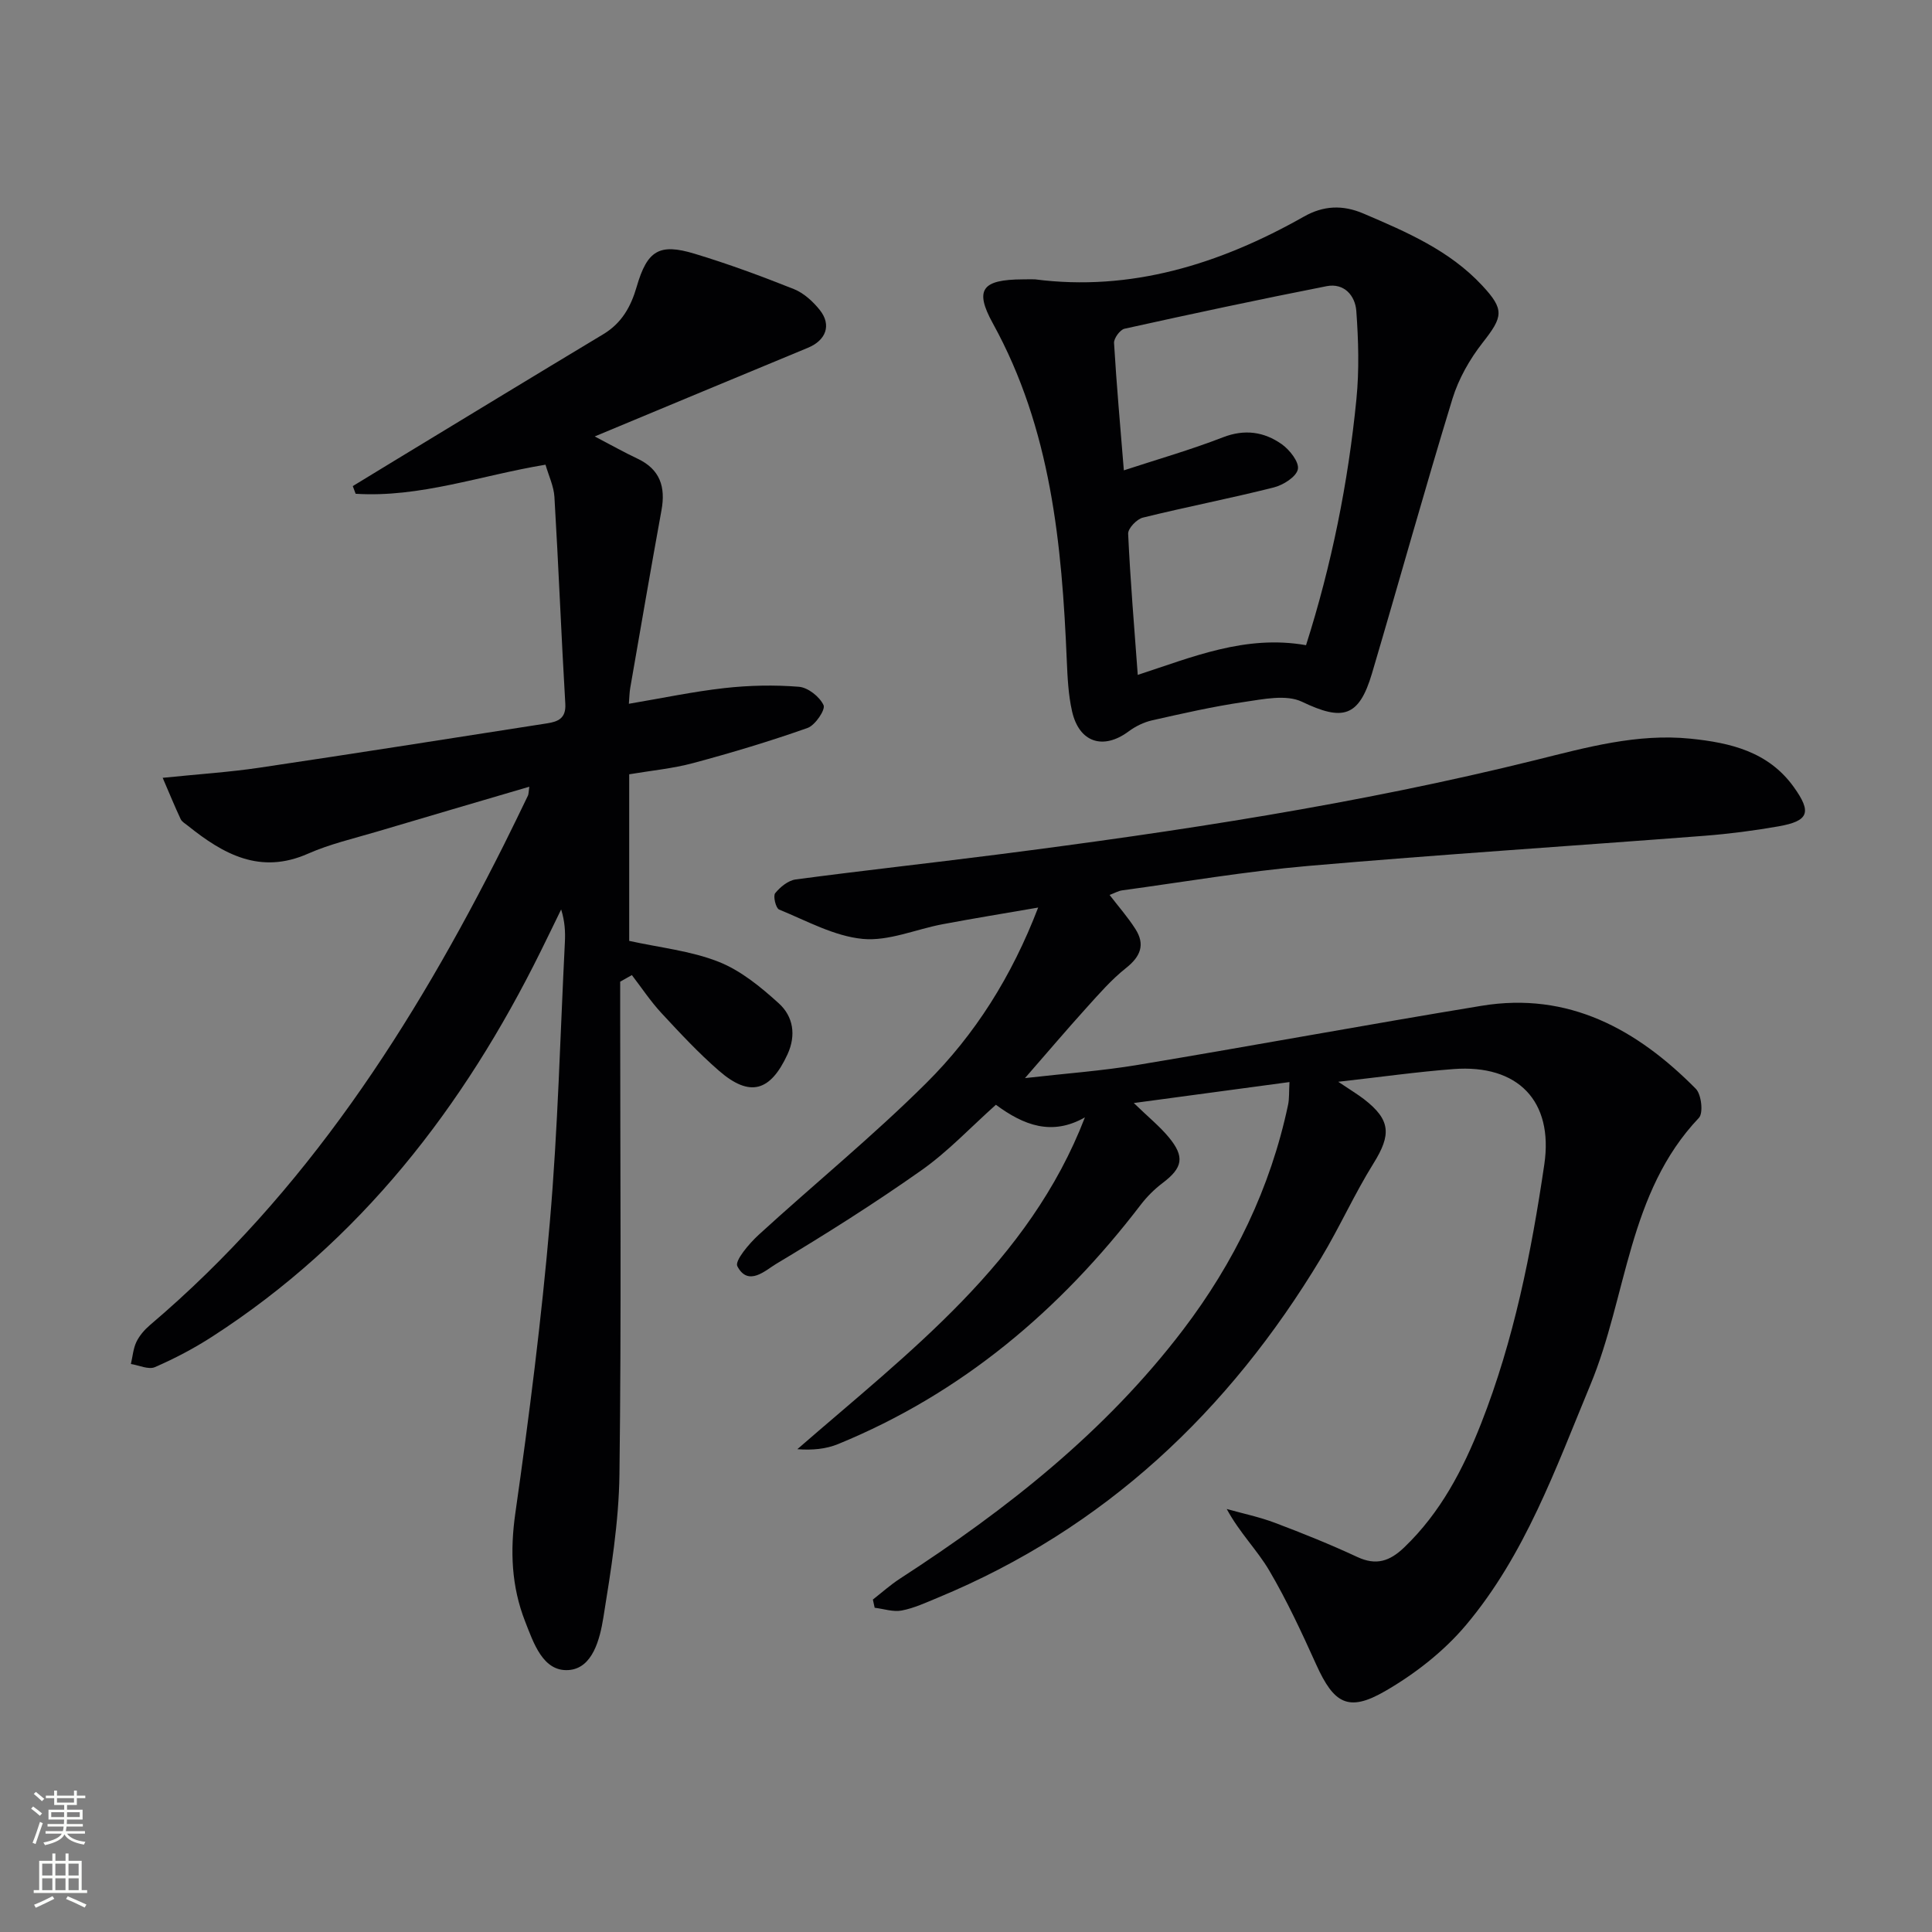 <svg enable-background="new 0 0 400 400" viewBox="0 0 400 400" xmlns="http://www.w3.org/2000/svg"><rect x="0" y="0" width="400" height="400" fill="#808080" stroke="none"/><g fill="#010103"><path d="m224.62 231.34c-6.84 3.89-12.67 1.65-18.43-2.61-5.21 4.65-9.91 9.68-15.41 13.56-9.75 6.88-19.87 13.27-30.11 19.4-2.16 1.29-5.76 4.79-8.01.47-.59-1.12 2.44-4.69 4.4-6.49 11.53-10.55 23.68-20.45 34.74-31.46 10.07-10.02 17.66-22.02 23.14-36.31-7.01 1.21-13.41 2.25-19.78 3.45-5.54 1.04-11.18 3.55-16.55 3.04-5.92-.57-11.62-3.76-17.31-6.08-.67-.28-1.28-2.79-.81-3.38 1.04-1.29 2.7-2.64 4.25-2.85 13.83-1.84 27.71-3.36 41.55-5.13 37.55-4.8 74.93-10.48 111.73-19.61 10.42-2.59 20.94-5.52 31.94-4.41 8.3.84 16.15 2.68 21.41 10 3.78 5.26 3.14 7.05-3.17 8.16-5.06.89-10.18 1.55-15.3 1.95-27.35 2.11-54.72 3.87-82.04 6.24-12.89 1.12-25.69 3.31-38.53 5.06-.8.11-1.55.56-2.6.95 1.85 2.41 3.78 4.6 5.33 7.03 2.08 3.23 1.09 5.71-1.93 8.1-3.03 2.4-5.62 5.39-8.23 8.28-4.08 4.51-8.01 9.15-12.69 14.51 8.36-.96 15.94-1.49 23.39-2.74 23.73-3.95 47.39-8.33 71.13-12.23 18.03-2.97 32.21 4.88 44.38 17.19 1.15 1.17 1.57 5.01.64 6-14.74 15.51-14.85 36.92-22.47 55.26-7.21 17.37-13.51 35.2-25.77 49.77-4.59 5.45-10.59 10.13-16.79 13.7-7.58 4.37-10.56 2.53-14.19-5.48-3-6.64-6.08-13.3-9.77-19.56-2.48-4.21-6.1-7.75-8.78-12.7 3.34.94 6.77 1.65 10 2.87 5.75 2.17 11.46 4.47 17.02 7.06 3.94 1.84 6.74.88 9.72-1.97 7.54-7.22 12.19-16.16 15.93-25.66 6.79-17.27 10.39-35.36 13.08-53.62 1.94-13.17-5.48-20.77-18.8-19.76-7.5.57-14.96 1.63-23.86 2.63 2.68 1.8 4.07 2.63 5.34 3.61 5.53 4.28 5.67 7.34 1.95 13.3-3.95 6.34-7.01 13.22-10.87 19.62-19.08 31.7-44.78 55.99-79.31 70.28-2.45 1.01-4.92 2.17-7.49 2.66-1.77.34-3.73-.35-5.6-.57-.12-.57-.25-1.14-.37-1.7 1.87-1.46 3.65-3.06 5.64-4.35 22.06-14.3 42.53-30.4 58.59-51.51 10.61-13.95 18.09-29.36 21.73-46.56.27-1.26.17-2.6.29-4.72-10.57 1.42-20.77 2.8-32.23 4.34 3.07 2.97 5.37 4.83 7.22 7.06 3.4 4.09 2.91 6.36-1.27 9.51-1.68 1.27-3.23 2.82-4.51 4.49-16.7 21.83-37.04 39.05-62.66 49.55-2.51 1.03-5.34 1.3-8.44 1.06 23.24-20.22 47.95-38.65 59.54-68.7z"/><path d="m73.04 100.64c2.8-1.71 5.59-3.42 8.4-5.12 14.47-8.78 28.93-17.59 43.44-26.31 3.85-2.31 5.74-5.71 6.95-9.88 2.18-7.49 4.67-9.01 11.97-6.8 6.96 2.1 13.8 4.63 20.56 7.32 2.05.82 3.95 2.56 5.36 4.32 2.5 3.14 1.29 6.29-2.46 7.84-14.54 6.01-29.06 12.08-44.13 18.35 3.34 1.74 6.05 3.28 8.86 4.6 4.68 2.21 5.85 5.86 4.96 10.7-2.23 12.25-4.34 24.52-6.47 36.79-.16.94-.17 1.9-.28 3.26 6.84-1.15 13.28-2.52 19.79-3.25 5.1-.57 10.32-.68 15.42-.27 1.88.15 4.3 2.07 5.1 3.81.43.93-1.73 4.15-3.3 4.71-7.78 2.75-15.7 5.13-23.67 7.27-4.27 1.15-8.74 1.56-13.27 2.33v34.49c6.34 1.4 12.73 2.05 18.49 4.32 4.6 1.81 8.76 5.23 12.49 8.62 2.97 2.69 3.63 6.56 1.79 10.56-3.56 7.71-7.8 8.92-14.15 3.42-4.26-3.69-8.12-7.85-11.96-11.99-2.24-2.42-4.09-5.22-6.11-7.85-.81.46-1.61.91-2.42 1.37v5.53c0 32.16.26 64.33-.15 96.49-.13 9.9-1.75 19.82-3.33 29.63-.72 4.46-2.22 10.55-7.23 10.87-5.28.34-7.22-5.61-8.97-10.07-2.84-7.25-3.14-14.61-2.02-22.45 2.86-20.05 5.42-40.18 7.15-60.35 1.66-19.21 2.13-38.51 3.1-57.78.11-2.16.01-4.32-.77-6.83-1.39 2.85-2.76 5.7-4.17 8.54-15.99 32.37-37.41 60.14-68.13 79.94-3.74 2.41-7.73 4.51-11.81 6.28-1.32.57-3.3-.39-4.97-.65.36-1.53.48-3.18 1.14-4.57.63-1.31 1.68-2.52 2.8-3.48 32.23-27.35 54.51-62.04 73.24-99.35 1.71-3.41 3.37-6.85 5.03-10.29.13-.28.11-.63.28-1.83-10.76 3.17-21.18 6.21-31.58 9.31-4.78 1.42-9.7 2.55-14.23 4.55-9.92 4.39-17.54.11-24.91-5.8-.52-.42-1.2-.79-1.46-1.34-1.18-2.51-2.23-5.08-3.73-8.56 7.64-.78 13.88-1.18 20.05-2.1 19.87-2.95 39.71-6.09 59.55-9.18 2.23-.35 3.94-1.01 3.76-4.04-.84-14.27-1.4-28.55-2.25-42.81-.13-2.22-1.18-4.39-1.85-6.7-13.38 2.21-25.98 6.86-39.31 6.02-.18-.53-.38-1.06-.59-1.59z"/><path d="m214.25 57.83c19.81 2.58 38.24-3.1 55.7-12.98 4.03-2.28 8-2.5 12.38-.62 8.91 3.81 17.78 7.61 24.55 14.89 4.66 5.01 4.31 6.44.07 11.85-2.67 3.41-4.96 7.45-6.23 11.57-5.78 18.88-11.06 37.92-16.66 56.86-2.7 9.13-6.08 9.92-14.5 5.89-3.27-1.56-8.03-.53-12.01.05-6.39.93-12.72 2.38-19.03 3.8-1.71.39-3.44 1.24-4.85 2.29-5.27 3.91-10.26 2.31-11.72-4.2-.76-3.37-.93-6.91-1.08-10.39-1.01-24.19-3.27-48.03-15.3-69.87-3.9-7.07-2.21-9.08 6.16-9.13.65-.02 1.32-.01 2.52-.01zm56.15 75.75c5.28-16.57 8.72-33.59 10.43-50.93.6-6.04.42-12.21-.02-18.27-.23-3.16-2.51-5.84-6.15-5.13-13.98 2.75-27.93 5.73-41.84 8.81-.93.21-2.22 1.98-2.17 2.95.52 8.74 1.31 17.46 2.03 26.37 6.76-2.22 13.76-4.22 20.52-6.84 4.51-1.75 8.51-1.14 12.15 1.41 1.65 1.16 3.66 3.71 3.36 5.2-.31 1.56-3.03 3.28-4.99 3.77-8.99 2.27-18.11 4.03-27.11 6.25-1.26.31-3.09 2.24-3.04 3.34.45 9.72 1.27 19.41 1.99 29.22 11.21-3.65 22.29-8.37 34.84-6.15z"/></g><path d="m6.44 374.46.42-.45c.65.47 1.27.95 1.85 1.44l-.45.49c-.65-.56-1.25-1.06-1.82-1.48m.93 7.33-.63-.26c.55-1.36 1.05-2.8 1.53-4.33.19.1.38.19.59.27-.47 1.29-.96 2.73-1.49 4.32m-.38-10.38.44-.42c.43.34 1.01.82 1.74 1.44l-.49.49c-.53-.51-1.09-1.01-1.69-1.51m2.5.35h1.72v-1.04h.59v1.04h3.52v-1.04h.59v1.04h1.75v.53h-1.75v1.42h-2.03v.97h3.22v2.03h-3.24c0 .35-.01.66-.03.93h3.32v.53h-3.37c-.03.27-.08.58-.15.94h3.96v.53h-3.71c.67.92 1.93 1.48 3.79 1.68-.13.24-.23.44-.29.59-2.13-.38-3.48-1.08-4.04-2.12-.43.97-1.77 1.72-4.03 2.23-.09-.19-.2-.37-.33-.55 2.1-.42 3.37-1.03 3.81-1.83h-3.36v-.53h3.58c.08-.29.13-.61.16-.94h-3.33v-.53h3.39c.02-.27.04-.58.04-.93h-3.23v-2.03h3.25v-.97h-2.07v-1.42h-1.73zm1.12 3.44v1h2.65c.01-.3.02-.44.01-.4v-.25-.35zm1.19-2h3.52v-.91h-3.52zm4.71 2h-2.63v.59c0 .15-.01.28-.01.4h2.64z" fill="#fbfcfa"/><path d="m13.56 383.74h.63v1.52h2.72v6.07h1.13v.6h-11.06v-.6h1.13v-6.07h2.73v-1.52h.63v1.52h2.1v-1.52zm-2.69 8.83.38.56c-1.24.63-2.53 1.25-3.85 1.85-.1-.21-.21-.42-.34-.63 1.37-.55 2.63-1.15 3.81-1.78m-2.13-4.27h2.1v-2.45h-2.1zm0 3.04h2.1v-2.46h-2.1zm2.72-3.04h2.1v-2.45h-2.1zm0 3.04h2.1v-2.46h-2.1zm6.07 3.6c-1.41-.71-2.7-1.3-3.86-1.78l.35-.56c1.45.62 2.75 1.19 3.88 1.72zm-1.25-9.09h-2.1v2.45h2.1zm-2.09 5.49h2.1v-2.46h-2.1z" fill="#fbfcfa"/></svg>